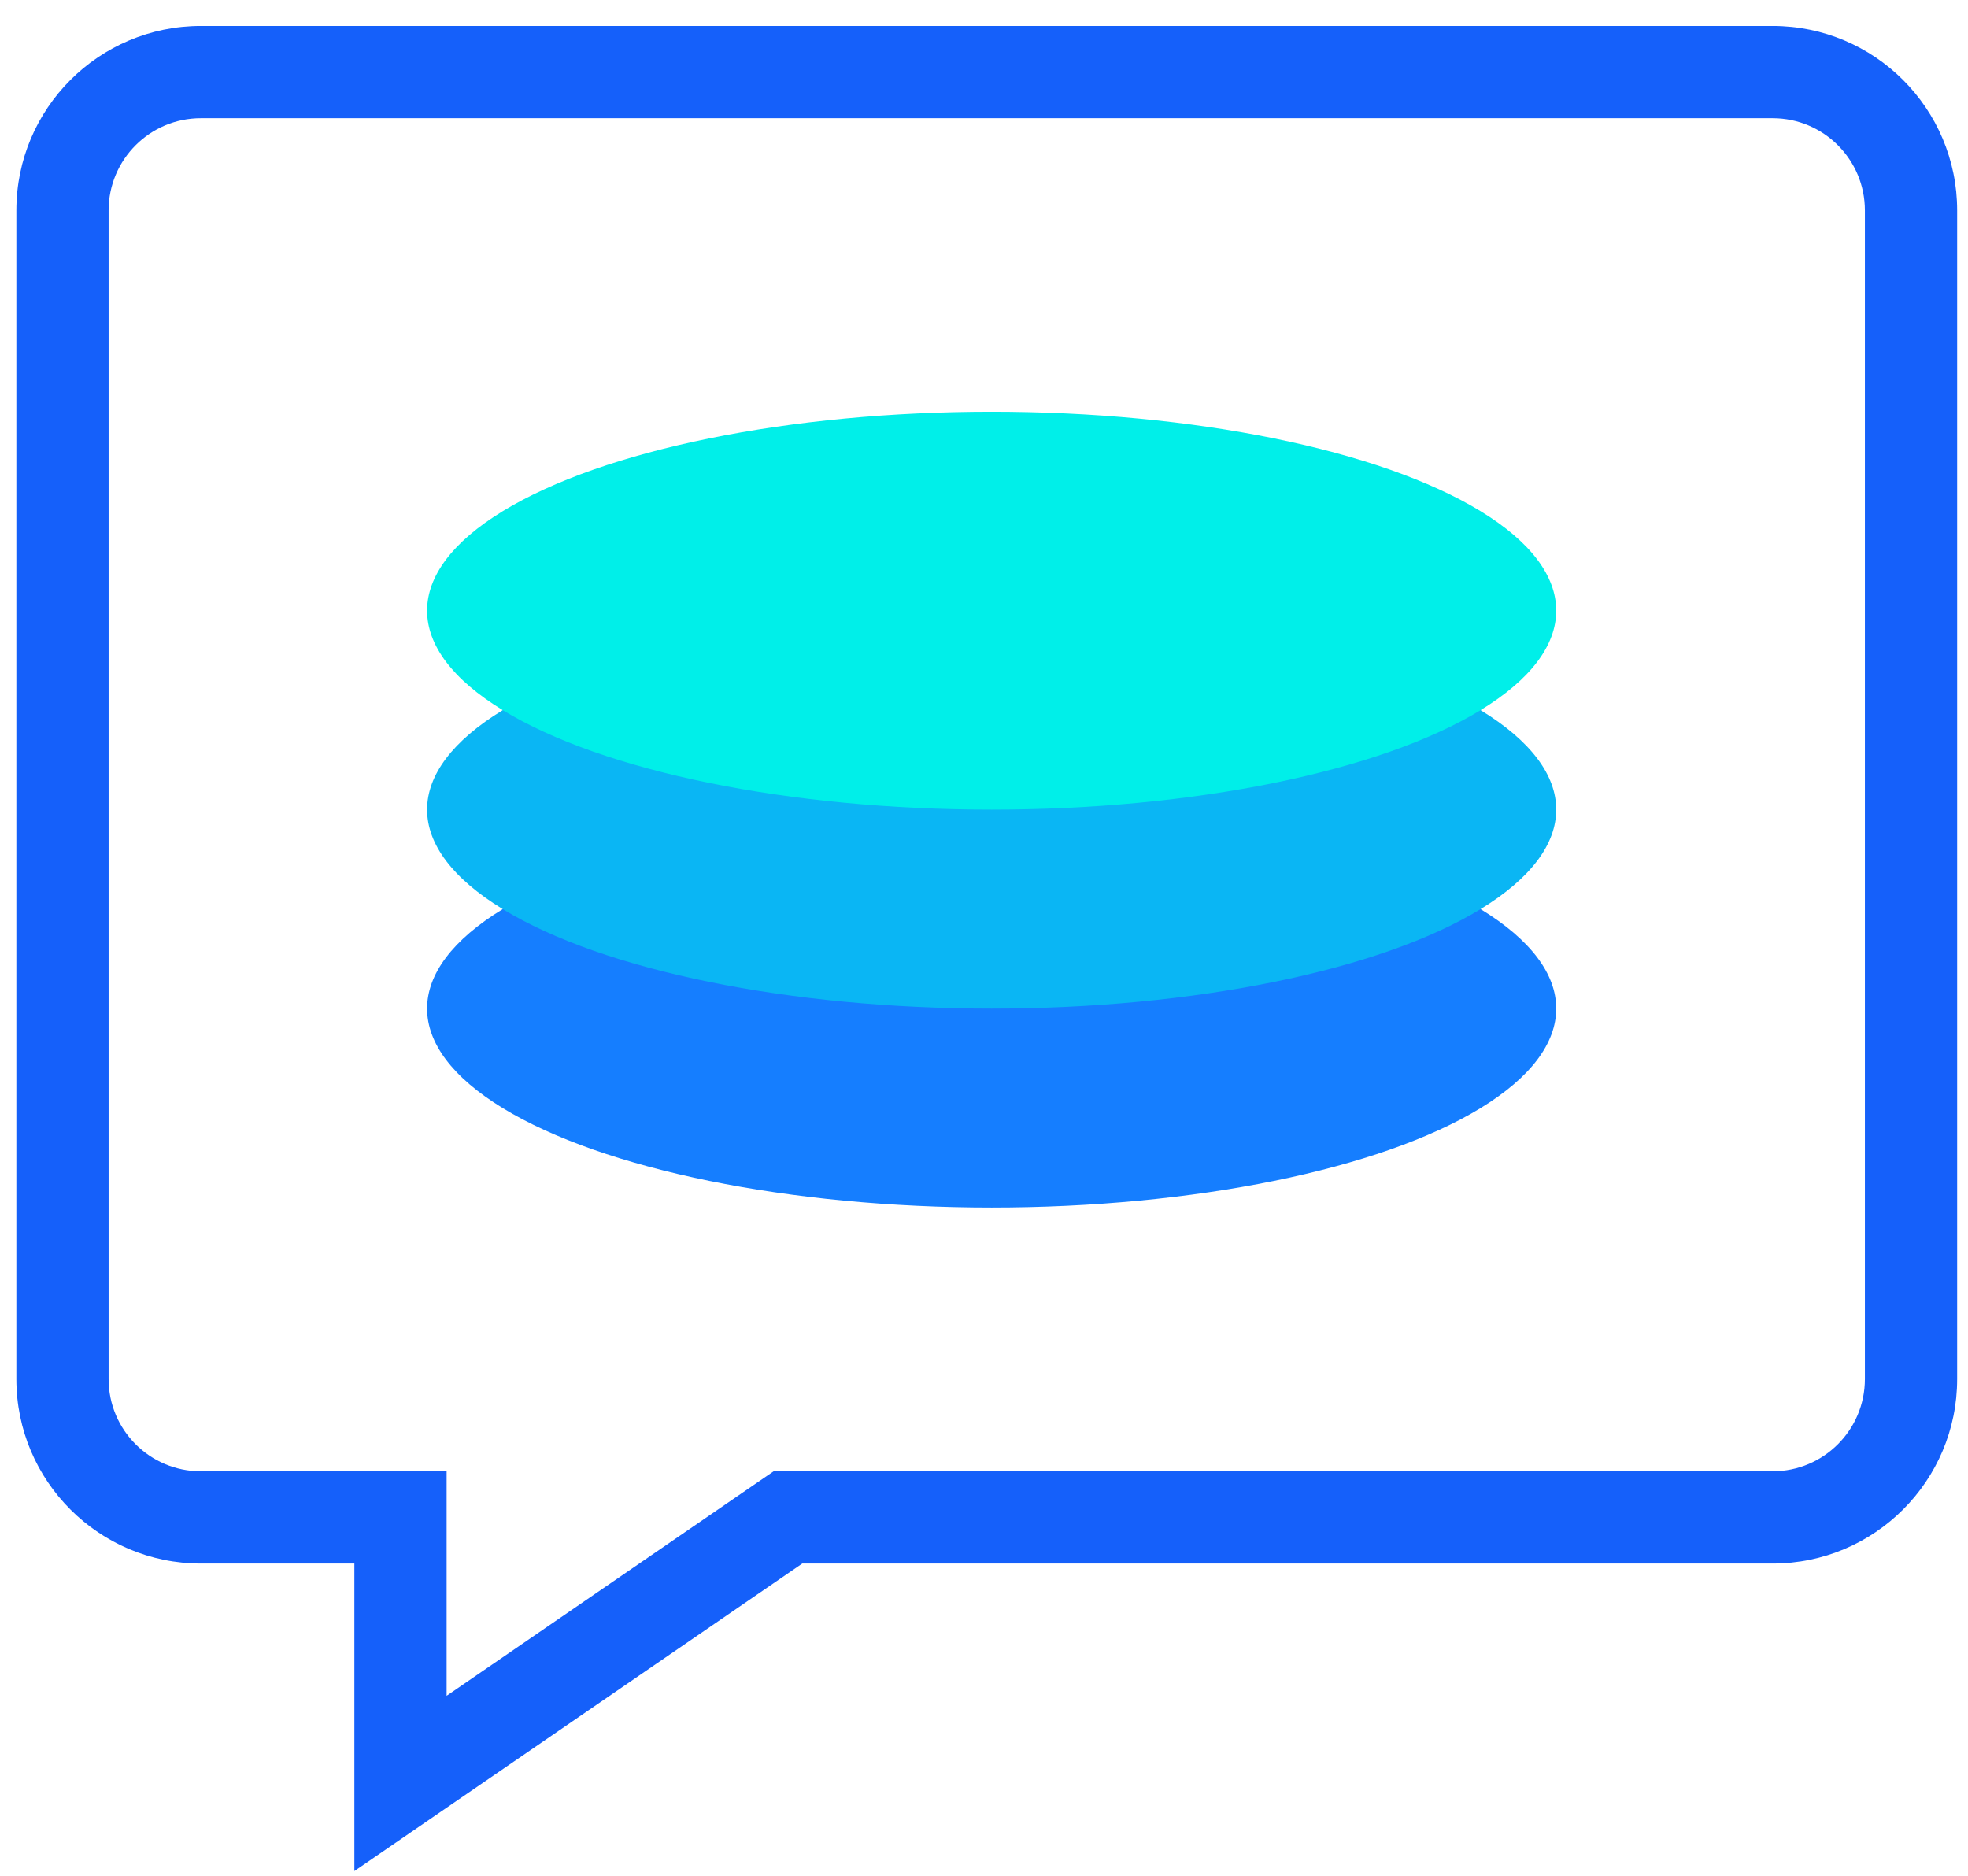 <svg xmlns="http://www.w3.org/2000/svg" width="64" height="61" viewBox="0 0 64 61">
  <g fill="none" fill-rule="evenodd" transform="translate(0 .125)">
    <path fill="#1560FA" fill-rule="nonzero" d="M14.524,55.02 L25.159,47.719 L57.647,47.719 C59.304,47.719 60.647,46.376 60.647,44.719 L60.647,6.719 C60.647,5.062 59.304,3.719 57.647,3.719 L6.532,3.719 C4.875,3.719 3.532,5.062 3.532,6.719 L3.532,44.719 C3.532,46.376 4.875,47.719 6.532,47.719 L14.524,47.719 L14.524,55.02 Z M26.09,50.719 L11.524,60.719 L11.524,50.719 L6.532,50.719 C3.218,50.719 0.532,48.032 0.532,44.719 L0.532,6.719 C0.532,3.405 3.218,0.719 6.532,0.719 L57.647,0.719 C60.96,0.719 63.647,3.405 63.647,6.719 L63.647,44.719 C63.647,48.032 60.96,50.719 57.647,50.719 L26.09,50.719 Z"/>
    <g transform="rotate(90 18.806 32.026)">
      <ellipse cx="19.453" cy="18.583" fill="#157EFF" rx="6.47" ry="18.36"/>
      <ellipse cx="12.983" cy="18.583" fill="#0AB6F4" rx="6.47" ry="18.36"/>
      <ellipse cx="6.513" cy="18.583" fill="#00EFE9" rx="6.47" ry="18.36"/>
    </g>
  </g>
</svg>
